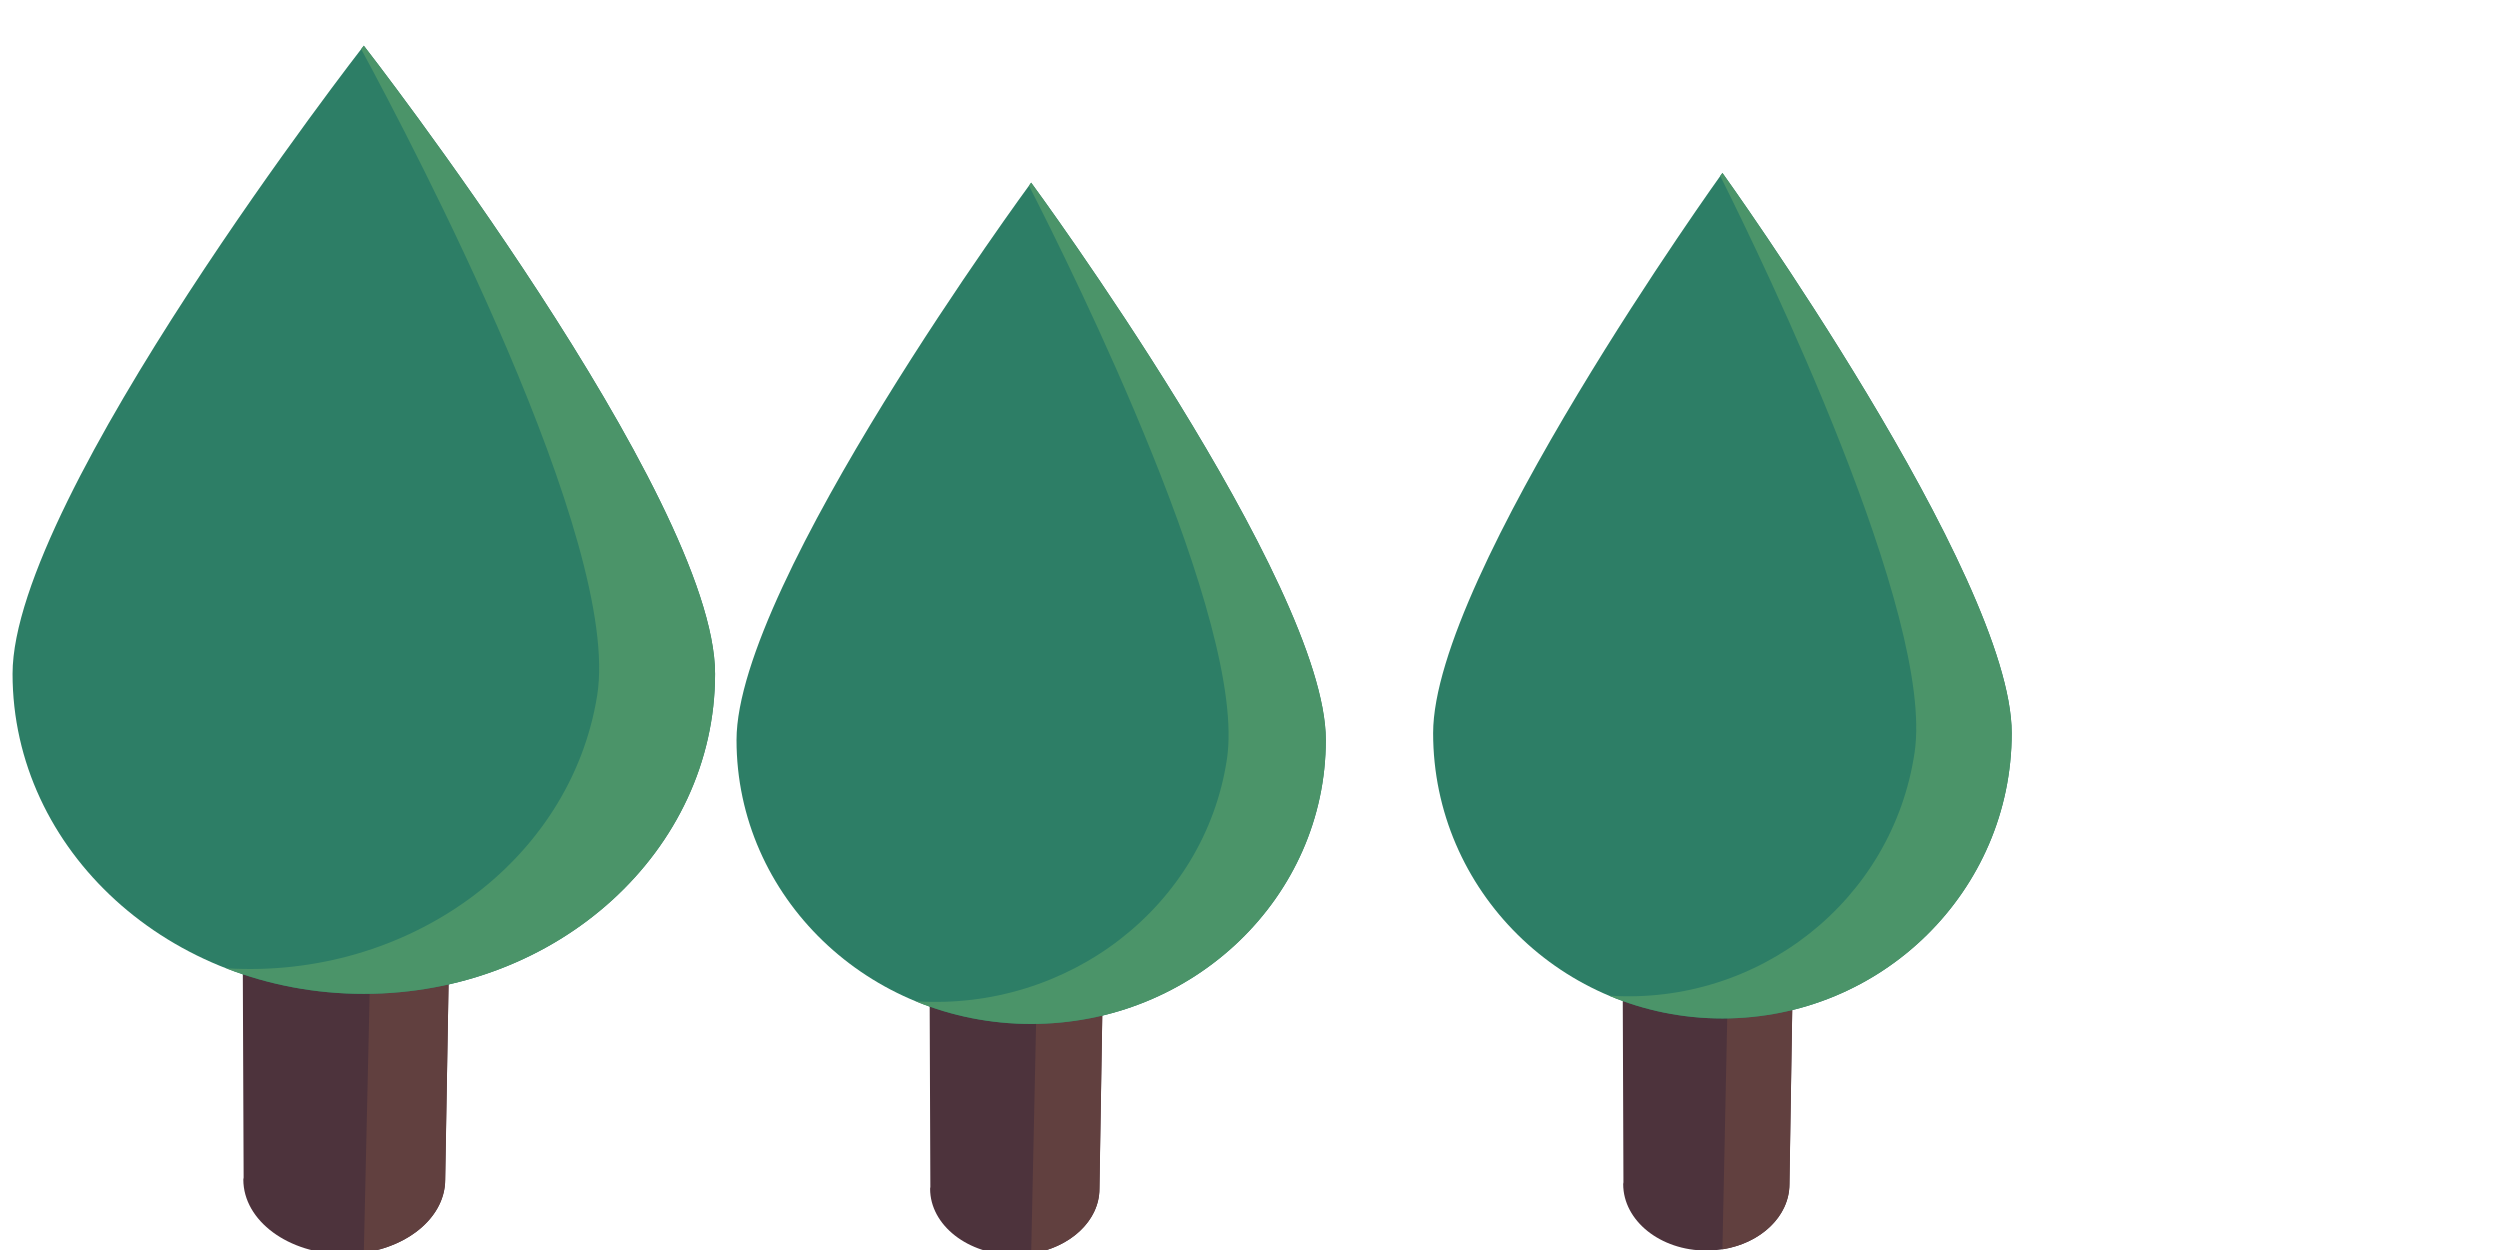 <?xml version="1.0" encoding="UTF-8" standalone="no"?>
<!-- Created with Inkscape (http://www.inkscape.org/) -->

<svg
   xmlns:dc="http://purl.org/dc/elements/1.1/"
   xmlns:cc="http://creativecommons.org/ns#"
   xmlns:rdf="http://www.w3.org/1999/02/22-rdf-syntax-ns#"
   xmlns:svg="http://www.w3.org/2000/svg"
   xmlns="http://www.w3.org/2000/svg"
   xmlns:sodipodi="http://sodipodi.sourceforge.net/DTD/sodipodi-0.dtd"
   xmlns:inkscape="http://www.inkscape.org/namespaces/inkscape"
   width="100"
   height="50"
   viewBox="0 0 100 50"
   id="svg3528"
   version="1.1"
   inkscape:version="0.91 r13725"
   sodipodi:docname="drawing.svg">
  <defs
     id="defs3530" />
  <sodipodi:namedview
     id="base"
     pagecolor="#ffffff"
     bordercolor="#666666"
     borderopacity="1.0"
     inkscape:pageopacity="0.0"
     inkscape:pageshadow="2"
     inkscape:zoom="14.02"
     inkscape:cx="50"
     inkscape:cy="25"
     inkscape:document-units="px"
     inkscape:current-layer="layer1"
     showgrid="false"
     units="px"
     inkscape:window-width="1920"
     inkscape:window-height="1174"
     inkscape:window-x="0"
     inkscape:window-y="0"
     inkscape:window-maximized="1" />
  <g
     inkscape:label="Layer 1"
     inkscape:groupmode="layer"
     id="layer1"
     transform="translate(0,-1002.362)">
    <g
       id="tree_2_-5-5"
       class="tree"
       transform="matrix(1.967,0,0,1.792,-270.989,659.479)">
      <path
         d="m 146.93,210.747 -4.233,0 0.025,6.878 c -0.001,0.015 -0.006,0.03 -0.006,0.045 0,0.92 0.919,1.665 2.052,1.665 1.133,0 2.052,-0.746 2.052,-1.665 0.001,-0.14 0.11,-6.923 0.11,-6.923 z"
         id="path3392-5-0"
         inkscape:connector-curvature="0"
         style="fill:#4d333c" />
      <path
         d="m 145.342,210.747 -0.176,8.556 c 0.943,-0.15 1.656,-0.823 1.656,-1.633 0,-0.141 0.108,-6.923 0.108,-6.923 l -1.588,0 z"
         id="path3394-0-9"
         inkscape:connector-curvature="0"
         style="fill:#61403f" />
      <path
         d="m 152.309,206.382 c 0,3.945 -3.198,7.143 -7.143,7.143 -3.945,0 -7.143,-3.198 -7.143,-7.143 0,-3.945 7.143,-14.021 7.143,-14.021 0,0 7.143,10.076 7.143,14.021 z"
         id="path3396-4-7"
         inkscape:connector-curvature="0"
         style="fill:#2d7e66" />
      <path
         d="m 145.166,192.361 c 0,0 -0.022,0.031 -0.054,0.076 1.062,2.153 5.3,11.013 4.799,14.431 -0.544,3.717 -3.86,6.337 -7.545,6.086 0.86,0.367 1.806,0.571 2.8,0.571 3.945,0 7.143,-3.198 7.143,-7.143 0,-3.945 -7.143,-14.021 -7.143,-14.021 z"
         id="path3398-6-5"
         inkscape:connector-curvature="0"
         style="fill:#4b9469" />
    </g>
    <g
       id="tree_2_-5-58"
       class="tree"
       transform="matrix(1.62,0,0,1.598,-166.272,701.887)">
      <path
         d="m 146.93,210.747 -4.233,0 0.025,6.878 c -0.001,0.015 -0.006,0.03 -0.006,0.045 0,0.92 0.919,1.665 2.052,1.665 1.133,0 2.052,-0.746 2.052,-1.665 0.001,-0.14 0.11,-6.923 0.11,-6.923 z"
         id="path3392-5-6"
         inkscape:connector-curvature="0"
         style="fill:#4d333c" />
      <path
         d="m 145.342,210.747 -0.176,8.556 c 0.943,-0.15 1.656,-0.823 1.656,-1.633 0,-0.141 0.108,-6.923 0.108,-6.923 l -1.588,0 z"
         id="path3394-0-1"
         inkscape:connector-curvature="0"
         style="fill:#61403f" />
      <path
         d="m 152.309,206.382 c 0,3.945 -3.198,7.143 -7.143,7.143 -3.945,0 -7.143,-3.198 -7.143,-7.143 0,-3.945 7.143,-14.021 7.143,-14.021 0,0 7.143,10.076 7.143,14.021 z"
         id="path3396-4-3"
         inkscape:connector-curvature="0"
         style="fill:#2d7e66" />
      <path
         d="m 145.166,192.361 c 0,0 -0.022,0.031 -0.054,0.076 1.062,2.153 5.3,11.013 4.799,14.431 -0.544,3.717 -3.86,6.337 -7.545,6.086 0.86,0.367 1.806,0.571 2.8,0.571 3.945,0 7.143,-3.198 7.143,-7.143 0,-3.945 -7.143,-14.021 -7.143,-14.021 z"
         id="path3398-6-2"
         inkscape:connector-curvature="0"
         style="fill:#4b9469" />
    </g>
    <g
       id="tree_2_-5-0"
       class="tree"
       transform="matrix(1.65,0,0,1.59,-198.277,703.815)">
      <path
         d="m 146.93,210.747 -4.233,0 0.025,6.878 c -0.001,0.015 -0.006,0.03 -0.006,0.045 0,0.92 0.919,1.665 2.052,1.665 1.133,0 2.052,-0.746 2.052,-1.665 0.001,-0.14 0.11,-6.923 0.11,-6.923 z"
         id="path3392-5-09"
         inkscape:connector-curvature="0"
         style="fill:#4d333c" />
      <path
         d="m 145.342,210.747 -0.176,8.556 c 0.943,-0.15 1.656,-0.823 1.656,-1.633 0,-0.141 0.108,-6.923 0.108,-6.923 l -1.588,0 z"
         id="path3394-0-98"
         inkscape:connector-curvature="0"
         style="fill:#61403f" />
      <path
         d="m 152.309,206.382 c 0,3.945 -3.198,7.143 -7.143,7.143 -3.945,0 -7.143,-3.198 -7.143,-7.143 0,-3.945 7.143,-14.021 7.143,-14.021 0,0 7.143,10.076 7.143,14.021 z"
         id="path3396-4-6"
         inkscape:connector-curvature="0"
         style="fill:#2d7e66" />
      <path
         d="m 145.166,192.361 c 0,0 -0.022,0.031 -0.054,0.076 1.062,2.153 5.3,11.013 4.799,14.431 -0.544,3.717 -3.86,6.337 -7.545,6.086 0.86,0.367 1.806,0.571 2.8,0.571 3.945,0 7.143,-3.198 7.143,-7.143 0,-3.945 -7.143,-14.021 -7.143,-14.021 z"
         id="path3398-6-0"
         inkscape:connector-curvature="0"
         style="fill:#4b9469" />
    </g>
  </g>
</svg>
